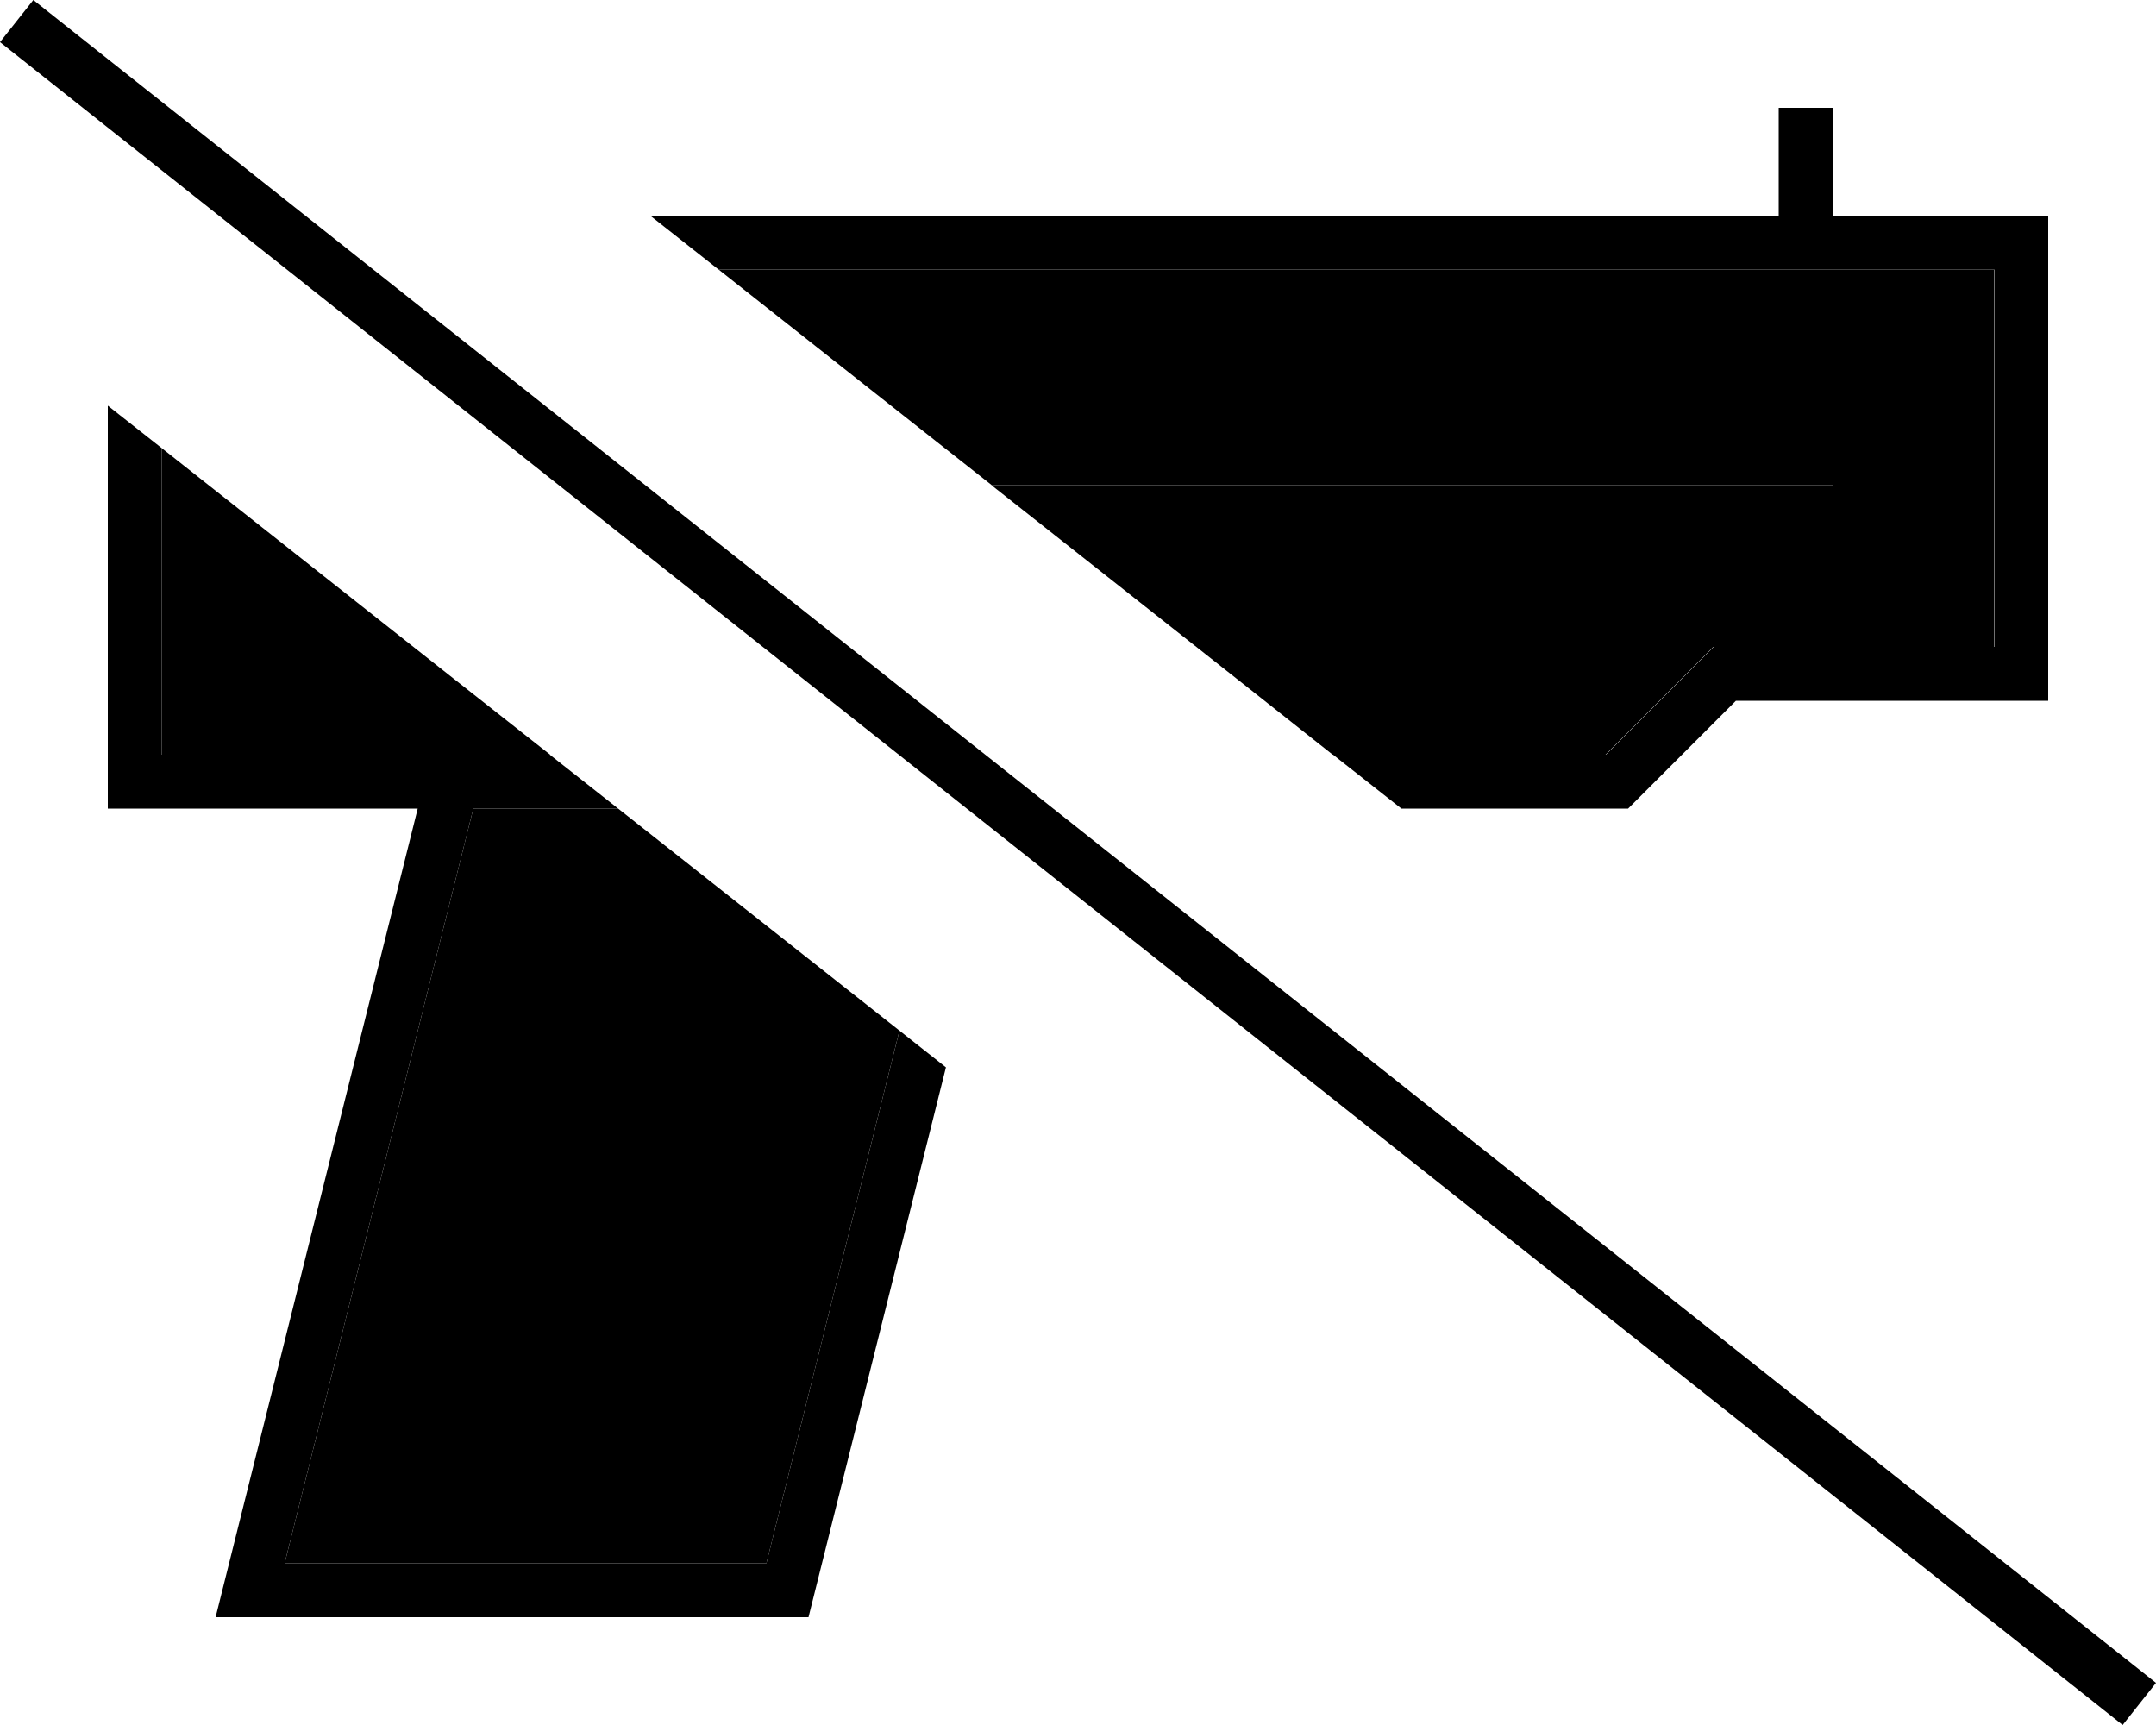 <svg xmlns="http://www.w3.org/2000/svg" viewBox="0 0 640 512"><path class="pr-icon-duotone-secondary" d="M48 133l0 91 115.3 0C124.8 193.7 86.4 163.3 48 133zM84.5 464l143 0L267 305.9c-27.8-22-55.7-43.9-83.5-65.9l-43 0-56 224zM213.3 80c20.3 16 40.5 32 60.8 48L536 128l8 0 0 16-8 0-241.7 0c33.8 26.7 67.6 53.3 101.3 80l81 0 29.7-29.7 2.3-2.3 3.3 0 80 0 0-112-48 0-16 0L213.3 80z"/><path class="pr-icon-duotone-primary" d="M16.2 5L9.9 0 0 12.5l6.3 5L623.8 507l6.3 5 9.9-12.5-6.3-5L16.2 5zM480 240l3.3 0 2.3-2.3L515.3 208l84.7 0 8 0 0-8 0-128 0-8-8 0-56 0 0-24 0-8-16 0 0 8 0 24L193 64l20.3 16L528 80l16 0 48 0 0 112-80 0-3.3 0-2.3 2.3L476.7 224l-81 0 20.3 16 64.1 0zM48 224l0-91L32 120.4 32 232l0 8 8 0 84 0L68 464l-4 16 16.5 0L240 480l40.8-163.2L267 305.9 227.5 464l-143 0 56-224 43 0-20.3-16L48 224zm488-80l8 0 0-16-8 0-261.9 0 20.3 16L536 144z"/></svg>